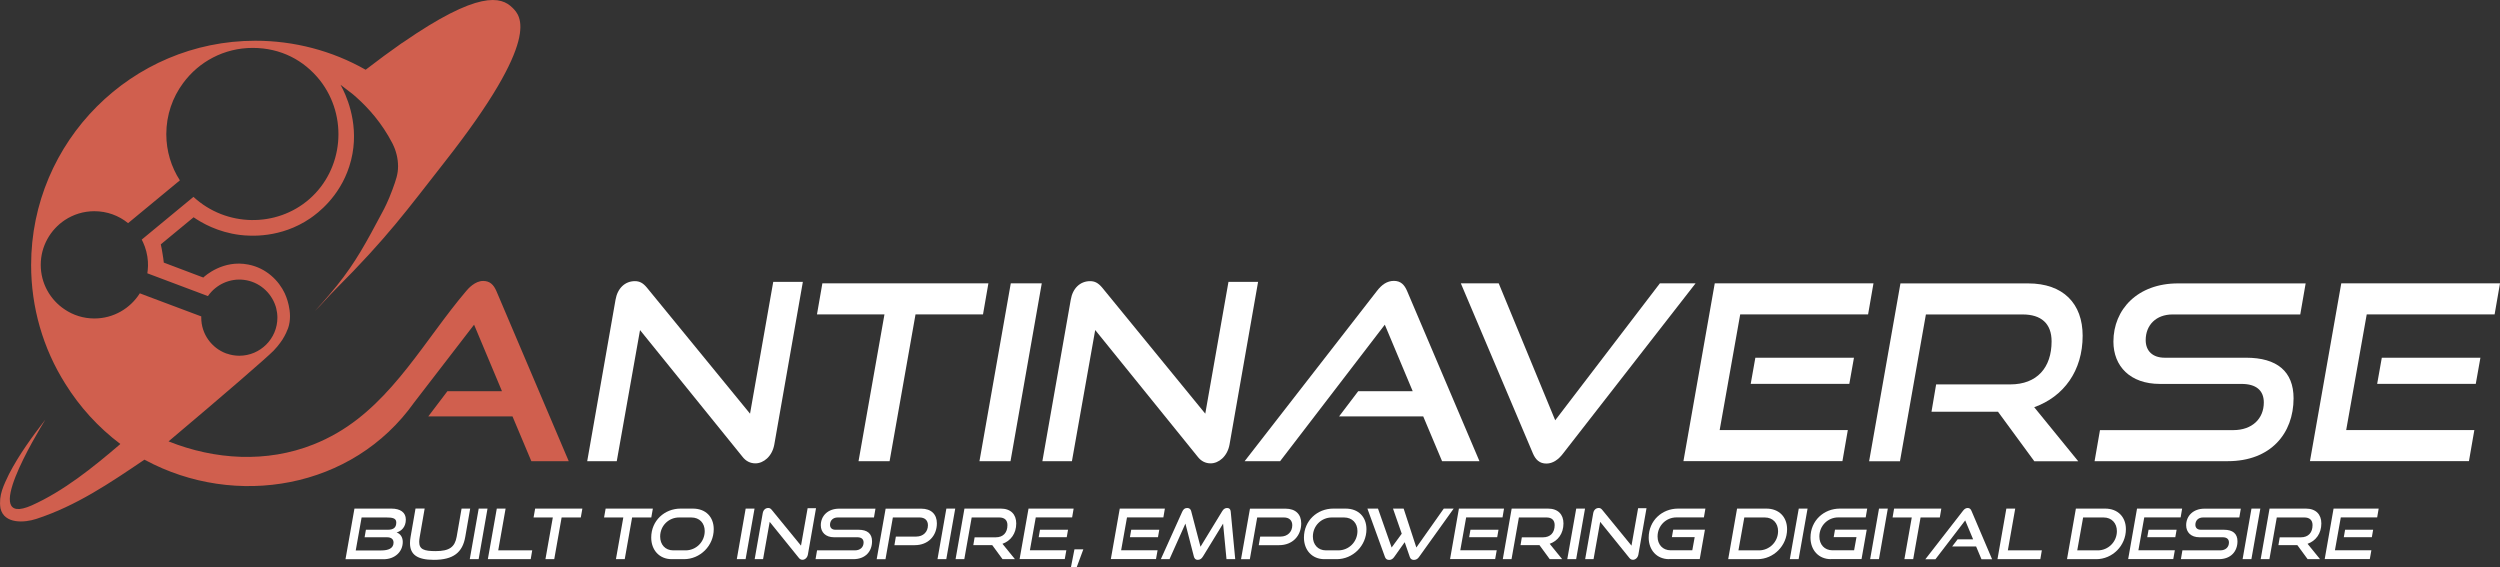 <?xml version="1.0" encoding="UTF-8"?><svg id="Layer_1" xmlns="http://www.w3.org/2000/svg" viewBox="0 0 366.35 83.15"><rect x="0" y="0" width="366.35" height="83.15" fill="#333333" stroke="none"/><path d="M50.63,81.94l1.31-7.41h5.42c1.29,0,2.11.55,2.11,1.6,0,1.11-.65,1.69-1.35,1.9.54.18.9.68.9,1.38,0,1.46-1.17,2.54-2.81,2.54h-5.58ZM53.43,78.72l.19-1.09h3.2c.89,0,1.25-.35,1.25-1.07,0-.63-.57-.73-1.44-.73h-3.64l-.86,4.83h3.75c1.03,0,1.79-.3,1.79-1.15,0-.5-.34-.78-.97-.78h-3.29.02Z" fill="#fff"/><path d="M67.64,74.53h1.26l-.72,4.14c-.4,2.29-1.74,3.37-4.61,3.37-2.44,0-3.49-.78-3.49-2.45,0-.28.03-.59.09-.93l.72-4.14h1.34l-.72,4.14c-.05.29-.08.53-.08.74,0,1.1.69,1.36,2.41,1.36,2.04,0,2.81-.61,3.08-2.1l.72-4.14h0Z" fill="#fff"/><polygon points="68.84 81.94 70.15 74.53 71.44 74.53 70.14 81.94 68.84 81.94" fill="#fff"/><polygon points="71.49 81.94 72.8 74.53 74.09 74.53 73.01 80.65 77.99 80.65 77.77 81.94 71.49 81.94" fill="#fff"/><polygon points="79.93 81.94 81.01 75.83 78.19 75.83 78.42 74.53 85.34 74.53 85.11 75.83 82.3 75.83 81.22 81.94 79.93 81.94" fill="#fff"/><polygon points="90.26 81.94 91.34 75.83 88.52 75.83 88.75 74.53 95.67 74.53 95.44 75.83 92.63 75.83 91.55 81.94 90.26 81.94" fill="#fff"/><path d="M98.43,81.94c-1.82,0-3-1.35-3-3.16,0-2.5,1.97-4.25,4.3-4.25h1.8c1.89,0,3.06,1.22,3.06,3.02,0,2.43-1.99,4.39-4.36,4.39,0,0-1.8,0-1.8,0ZM100.46,80.65c1.55,0,2.81-1.24,2.81-2.83,0-1.16-.76-1.99-1.96-1.99h-1.8c-1.5,0-2.77,1.19-2.77,2.8,0,1.17.74,2.02,1.92,2.02h1.81,0Z" fill="#fff"/><polygon points="107.97 81.94 109.27 74.53 110.57 74.53 109.26 81.94 107.97 81.94" fill="#fff"/><path d="M112.79,76.48l-.97,5.46h-1.23l1.18-6.73c.08-.48.4-.77.81-.77.19,0,.34.07.5.26l4.3,5.26.97-5.49h1.23l-1.19,6.79c-.09.49-.45.77-.79.77-.21,0-.4-.09-.54-.28l-4.27-5.28h0Z" fill="#fff"/><path d="M119.51,81.94l.22-1.29h5.55c.79,0,1.27-.48,1.27-1.15,0-.51-.33-.77-.93-.77h-3.4c-1.23,0-1.94-.73-1.94-1.76,0-1.35,1.01-2.43,2.69-2.43h5.32l-.22,1.29h-5.32c-.68,0-1.12.44-1.12,1.07,0,.46.3.73.79.73h3.39c1.29,0,1.98.57,1.98,1.69,0,1.46-.95,2.62-2.74,2.62h-5.55,0Z" fill="#fff"/><path d="M131.07,79.88l.21-1.25h2.98c1.04,0,1.72-.7,1.72-1.66,0-.7-.44-1.14-1.22-1.14h-3.92l-1.08,6.12h-1.29l1.31-7.41h5.21c1.49,0,2.3.84,2.3,2.15,0,1.83-1.27,3.2-3.24,3.2h-2.98Z" fill="#fff"/><polygon points="137.38 81.94 138.68 74.53 139.98 74.53 138.67 81.94 137.38 81.94" fill="#fff"/><path d="M146.91,81.94l-1.51-2.06h-2.77l.19-1.14h3.09c1.12,0,1.72-.7,1.72-1.79,0-.74-.44-1.12-1.2-1.12h-4.04l-1.08,6.11h-1.28l1.3-7.41h5.32c1.47,0,2.27.85,2.27,2.18,0,1.46-.79,2.54-2.02,2.98l1.83,2.25h-1.83,0Z" fill="#fff"/><path d="M149.41,81.94l1.31-7.41h6.61l-.22,1.29h-5.33l-.86,4.82h5.34l-.23,1.29h-6.62ZM152.21,78.72l.19-1.09h4.11l-.19,1.09h-4.11Z" fill="#fff"/><polygon points="156.93 83.15 157.45 80.5 158.75 80.5 157.77 83.15 156.93 83.15" fill="#fff"/><path d="M162.78,81.94l1.31-7.41h6.61l-.22,1.29h-5.33l-.86,4.82h5.34l-.23,1.29h-6.62ZM165.58,78.72l.19-1.09h4.11l-.19,1.09h-4.11Z" fill="#fff"/><path d="M179.73,81.94l-.5-5.21-2.95,4.82c-.2.33-.45.49-.76.49s-.49-.17-.57-.49l-1.24-4.82-2.33,5.21h-1.27l3.14-6.97c.16-.36.39-.53.73-.53.27,0,.5.15.57.44l1.37,5.24,3.2-5.24c.17-.29.43-.44.7-.44.32,0,.5.17.53.53l.66,6.97h-1.28,0Z" fill="#fff"/><path d="M184.46,79.88l.21-1.25h2.98c1.04,0,1.72-.7,1.72-1.66,0-.7-.44-1.14-1.22-1.14h-3.92l-1.08,6.12h-1.29l1.31-7.41h5.21c1.49,0,2.3.84,2.3,2.15,0,1.83-1.27,3.2-3.24,3.2h-2.98Z" fill="#fff"/><path d="M194.08,81.94c-1.83,0-3-1.35-3-3.16,0-2.5,1.97-4.25,4.3-4.25h1.8c1.89,0,3.06,1.22,3.06,3.02,0,2.43-1.99,4.39-4.36,4.39,0,0-1.8,0-1.8,0ZM196.11,80.65c1.55,0,2.81-1.24,2.81-2.83,0-1.16-.76-1.99-1.96-1.99h-1.8c-1.5,0-2.77,1.19-2.77,2.8,0,1.17.74,2.02,1.92,2.02h1.81,0Z" fill="#fff"/><path d="M205.83,79.47l-1.54,2.17c-.19.28-.47.42-.73.41-.29,0-.49-.13-.6-.41l-2.58-7.11h1.55l2,5.7,1.48-2.02-1.28-3.68h1.56l1.86,5.7,4.02-5.7h1.45l-5.09,7.11c-.19.28-.47.41-.74.41s-.5-.13-.59-.41l-.75-2.17h-.02Z" fill="#fff"/><path d="M212.49,81.94l1.3-7.41h6.61l-.22,1.29h-5.33l-.86,4.82h5.34l-.23,1.29h-6.62,0ZM215.29,78.72l.19-1.09h4.11l-.19,1.09h-4.11Z" fill="#fff"/><path d="M227.1,81.94l-1.51-2.06h-2.77l.19-1.14h3.09c1.12,0,1.72-.7,1.72-1.79,0-.74-.44-1.12-1.2-1.12h-4.04l-1.08,6.11h-1.28l1.3-7.41h5.32c1.47,0,2.27.85,2.27,2.18,0,1.46-.79,2.54-2.02,2.98l1.83,2.25h-1.83,0Z" fill="#fff"/><polygon points="229.67 81.94 230.98 74.53 232.27 74.53 230.97 81.94 229.67 81.94" fill="#fff"/><path d="M234.49,76.48l-.97,5.46h-1.23l1.18-6.73c.08-.48.4-.77.81-.77.19,0,.34.07.5.26l4.3,5.26.97-5.49h1.23l-1.19,6.79c-.09.49-.45.77-.79.77-.21,0-.4-.09-.54-.28l-4.27-5.28h0Z" fill="#fff"/><path d="M244.6,81.94c-1.83,0-3-1.35-3-3.16,0-2.5,1.97-4.25,4.3-4.25h4.01l-.22,1.29h-4.02c-1.5,0-2.77,1.19-2.77,2.8,0,1.17.74,2.02,1.92,2.02h3.17l.35-1.93h-3.34l.19-1.09h4.65l-.76,4.31h-4.48Z" fill="#fff"/><path d="M253.25,81.94l1.3-7.41h4.29c1.85,0,3.04,1.22,3.04,3.02,0,2.43-1.99,4.39-4.34,4.39h-4.29ZM257.77,80.65c1.51,0,2.79-1.24,2.79-2.82,0-1.17-.77-2-1.94-2h-3.01l-.86,4.82h3.02Z" fill="#fff"/><polygon points="262.28 81.94 263.59 74.53 264.88 74.53 263.57 81.94 262.28 81.94" fill="#fff"/><path d="M268.31,81.94c-1.83,0-3-1.35-3-3.16,0-2.5,1.97-4.25,4.3-4.25h4.01l-.22,1.29h-4.02c-1.5,0-2.77,1.19-2.77,2.8,0,1.17.74,2.02,1.92,2.02h3.17l.35-1.93h-3.34l.19-1.09h4.65l-.76,4.31h-4.48Z" fill="#fff"/><polygon points="274.05 81.94 275.35 74.53 276.64 74.53 275.34 81.94 274.05 81.94" fill="#fff"/><polygon points="279.07 81.94 280.15 75.83 277.34 75.83 277.56 74.53 284.48 74.53 284.26 75.83 281.44 75.83 280.36 81.94 279.07 81.94" fill="#fff"/><path d="M290.36,81.94l-.78-1.86h-3.51l.8-1.05h2.27l-1.16-2.77-4.36,5.69h-1.48l5.51-7.09c.19-.26.42-.42.7-.42s.44.16.55.42l3.02,7.09h-1.56,0Z" fill="#fff"/><polygon points="292.71 81.94 294.01 74.53 295.31 74.53 294.23 80.65 299.21 80.65 298.99 81.94 292.71 81.94" fill="#fff"/><path d="M302.9,81.94l1.3-7.41h4.29c1.85,0,3.04,1.22,3.04,3.02,0,2.43-1.99,4.39-4.34,4.39,0,0-4.29,0-4.29,0ZM307.42,80.65c1.51,0,2.79-1.24,2.79-2.82,0-1.17-.77-2-1.94-2h-3.01l-.86,4.82h3.02Z" fill="#fff"/><path d="M311.86,81.94l1.3-7.41h6.61l-.22,1.29h-5.33l-.86,4.82h5.34l-.23,1.29h-6.62.01ZM314.66,78.72l.19-1.09h4.11l-.19,1.09h-4.11Z" fill="#fff"/><path d="M319.59,81.94l.22-1.29h5.55c.79,0,1.27-.48,1.27-1.15,0-.51-.33-.77-.93-.77h-3.4c-1.23,0-1.94-.73-1.94-1.76,0-1.35,1.01-2.43,2.69-2.43h5.32l-.22,1.29h-5.32c-.68,0-1.12.44-1.12,1.07,0,.46.3.73.8.73h3.39c1.29,0,1.98.57,1.98,1.69,0,1.46-.95,2.62-2.74,2.62h-5.55Z" fill="#fff"/><polygon points="328.63 81.94 329.93 74.53 331.23 74.53 329.92 81.94 328.63 81.94" fill="#fff"/><path d="M338.16,81.94l-1.51-2.06h-2.77l.19-1.14h3.09c1.12,0,1.72-.7,1.72-1.79,0-.74-.44-1.12-1.2-1.12h-4.04l-1.08,6.11h-1.28l1.3-7.41h5.32c1.47,0,2.27.85,2.27,2.18,0,1.46-.79,2.54-2.02,2.98l1.83,2.25h-1.83.01Z" fill="#fff"/><path d="M340.66,81.94l1.3-7.41h6.61l-.22,1.29h-5.33l-.86,4.82h5.34l-.23,1.29h-6.62.01ZM343.46,78.72l.19-1.09h4.11l-.19,1.09h-4.11Z" fill="#fff"/><path d="M93.79,48.37l-3.41,19.21h-4.33l4.15-23.66c.29-1.69,1.4-2.72,2.83-2.72.68,0,1.18.25,1.75.93l15.13,18.49,3.4-19.32h4.34l-4.19,23.87c-.32,1.72-1.58,2.73-2.76,2.73-.75,0-1.4-.32-1.9-.97l-15.02-18.57h.01Z" fill="#fff"/><polygon points="125.81 67.58 129.61 46.07 119.72 46.07 120.51 41.52 144.84 41.52 144.05 46.07 134.16 46.07 130.36 67.58 125.81 67.58" fill="#fff"/><polygon points="143.53 67.58 148.12 41.52 152.66 41.52 148.08 67.58 143.53 67.58" fill="#fff"/><path d="M160.49,48.37l-3.41,19.21h-4.33l4.16-23.66c.28-1.69,1.39-2.72,2.83-2.72.68,0,1.18.25,1.76.93l15.12,18.49,3.4-19.32h4.34l-4.19,23.87c-.32,1.72-1.58,2.73-2.76,2.73-.75,0-1.4-.32-1.9-.97l-15.02-18.57h0Z" fill="#fff"/><path d="M211.32,67.58l-2.76-6.56h-12.33l2.8-3.69h7.99l-4.09-9.75-15.34,20h-5.2l19.39-24.95c.68-.89,1.47-1.47,2.48-1.47s1.54.57,1.93,1.47l10.61,24.95h-5.48Z" fill="#fff"/><path d="M214.06,41.52h5.56l8.28,20.07,15.34-20.07h5.23l-19.42,24.94c-.68.9-1.51,1.47-2.44,1.47-1.01,0-1.58-.57-1.97-1.47l-10.57-24.94h0Z" fill="#fff"/><path d="M246.69,67.58l4.59-26.06h23.26l-.79,4.55h-18.74l-3.01,16.95h18.78l-.79,4.55h-23.3,0ZM256.55,56.25l.68-3.83h14.45l-.68,3.83h-14.45Z" fill="#fff"/><path d="M298.1,67.58l-5.31-7.24h-9.75l.68-4.01h10.86c3.94,0,6.06-2.47,6.06-6.31,0-2.62-1.54-3.94-4.23-3.94h-14.19l-3.8,21.51h-4.52l4.59-26.06h18.71c5.16,0,7.99,2.97,7.99,7.67,0,5.13-2.76,8.92-7.1,10.47l6.45,7.92h-6.45.01Z" fill="#fff"/><path d="M306.94,67.58l.79-4.55h19.53c2.79,0,4.48-1.69,4.48-4.05,0-1.79-1.15-2.72-3.26-2.72h-11.97c-4.34,0-6.81-2.58-6.81-6.2,0-4.73,3.55-8.53,9.46-8.53h18.71l-.79,4.55h-18.71c-2.4,0-3.94,1.54-3.94,3.76,0,1.61,1.04,2.58,2.79,2.58h11.93c4.52,0,6.95,2.01,6.95,5.95,0,5.13-3.33,9.21-9.64,9.21h-19.53.01Z" fill="#fff"/><path d="M338.5,67.58l4.59-26.06h23.26l-.79,4.55h-18.74l-3.01,16.95h18.78l-.79,4.55h-23.3ZM348.35,56.25l.68-3.83h14.45l-.68,3.83h-14.45Z" fill="#fff"/><path d="M72.73,42.63c-.39-.89-.93-1.46-1.93-1.46-1.21,0-2.2,1.14-2.47,1.46-5.99,7.04-10.69,16.02-18.89,20.79-1.13.66-2.3,1.23-3.51,1.71-6.86,2.73-14.45,2.26-21.23-.45,8.32-7.01,14.33-12.22,15.38-13.28.77-.78,1.32-1.65,1.32-1.65.42-.67.69-1.3.82-1.66.81-2.33-.41-4.94-.5-5.12-.86-1.82-2.67-3.68-5.32-4.2-3.69-.74-6.35,1.65-6.61,1.9l-5.79-2.19c-.04-.41-.1-.84-.18-1.29-.07-.49-.16-.94-.26-1.38,1.6-1.32,3.21-2.65,4.81-3.97,1.19.82,3.55,2.19,6.8,2.59,1.49.18,5.98.51,10.31-2.45,1.05-.72,4.24-3.09,5.69-7.55,1.67-5.09-.03-9.51-.9-11.29-.16-.33-.3-.58-.37-.72.61.47,1.22.94,1.83,1.41l.47.41c1.79,1.59,3.76,3.79,5.29,6.74l.02.04c.54,1.06.82,2.21.82,3.36,0,1.13-.3,1.97-.81,3.37-.62,1.71-1.27,2.94-1.44,3.25-2.45,4.6-3.93,7.38-6.71,10.85-1.52,1.88-2.91,3.38-3.22,3.73.95-.93,2.02-2.2,2.96-3.13,7.72-7.72,10.51-11.65,16.02-18.67,14.35-18.26,11.17-21.45,9.97-22.64-1.66-1.66-4.99-2.58-16.11,5.12-.04.02-.09.05-.14.08-1.67,1.17-3.44,2.47-5.27,3.88-4.91-2.79-10.47-4.25-16.16-4.25-18.12,0-32.86,14.75-32.86,32.87,0,6.18,1.73,12.21,5.01,17.4,2.11,3.4,4.86,6.41,8.06,8.82-.02.01-.03.02-.05.04h.02c-4.01,3.43-8.24,6.84-12.95,8.96-7.71,3.4.71-10.44,2-12.58-1.94,2.53-3.83,5.1-5.33,7.99-.75,1.6-1.56,3.08-1.25,5.02.53,2.33,3.54,2.12,5.25,1.55,5.86-1.91,10.8-5.27,15.8-8.65l.04-.03s.06.04.1.05c13.23,7.12,30.4,4.28,39.42-8.42,2.93-3.8,5.86-7.61,8.79-11.41l4.09,9.75h-8l-2.8,3.69h12.34l2.76,6.56h5.48s-10.61-24.95-10.61-24.95ZM20.49,42.98c-1.4,2.22-3.86,3.69-6.66,3.69-1.6,0-3.1-.48-4.34-1.32-2.12-1.4-3.52-3.81-3.52-6.54s1.41-5.15,3.53-6.56c1.24-.82,2.73-1.3,4.33-1.3,1.87,0,3.59.65,4.94,1.75l7.59-6.27c-1.26-1.95-1.99-4.28-1.99-6.77,0-2.81.92-5.4,2.47-7.49,2.3-3.13,6.01-5.15,10.18-5.15s7.54,1.84,9.85,4.73c4.19,5.34,3.45,13.06-1.53,17.42-4.8,4.2-12.2,4.11-16.99-.32l-7.58,6.26c.28.54.65,1.38.82,2.46.17,1.03.09,1.9,0,2.48,2.96,1.12,5.92,2.23,8.88,3.34,1.19-1.71,3.22-2.63,5.27-2.38,2.17.26,3.99,1.79,4.66,3.89.03.09.06.19.08.29.11.44.17.89.17,1.36,0,3.07-2.5,5.58-5.58,5.58-.64,0-1.25-.11-1.82-.31-.03,0-.06,0-.09-.02-2.14-.79-3.67-2.84-3.67-5.25,0-.06,0-.12.01-.18-1.88-.7-5.51-2.07-7.94-2.98,0,0-1.07-.41-1.07-.41Z" fill="#d05f4e"/></svg>